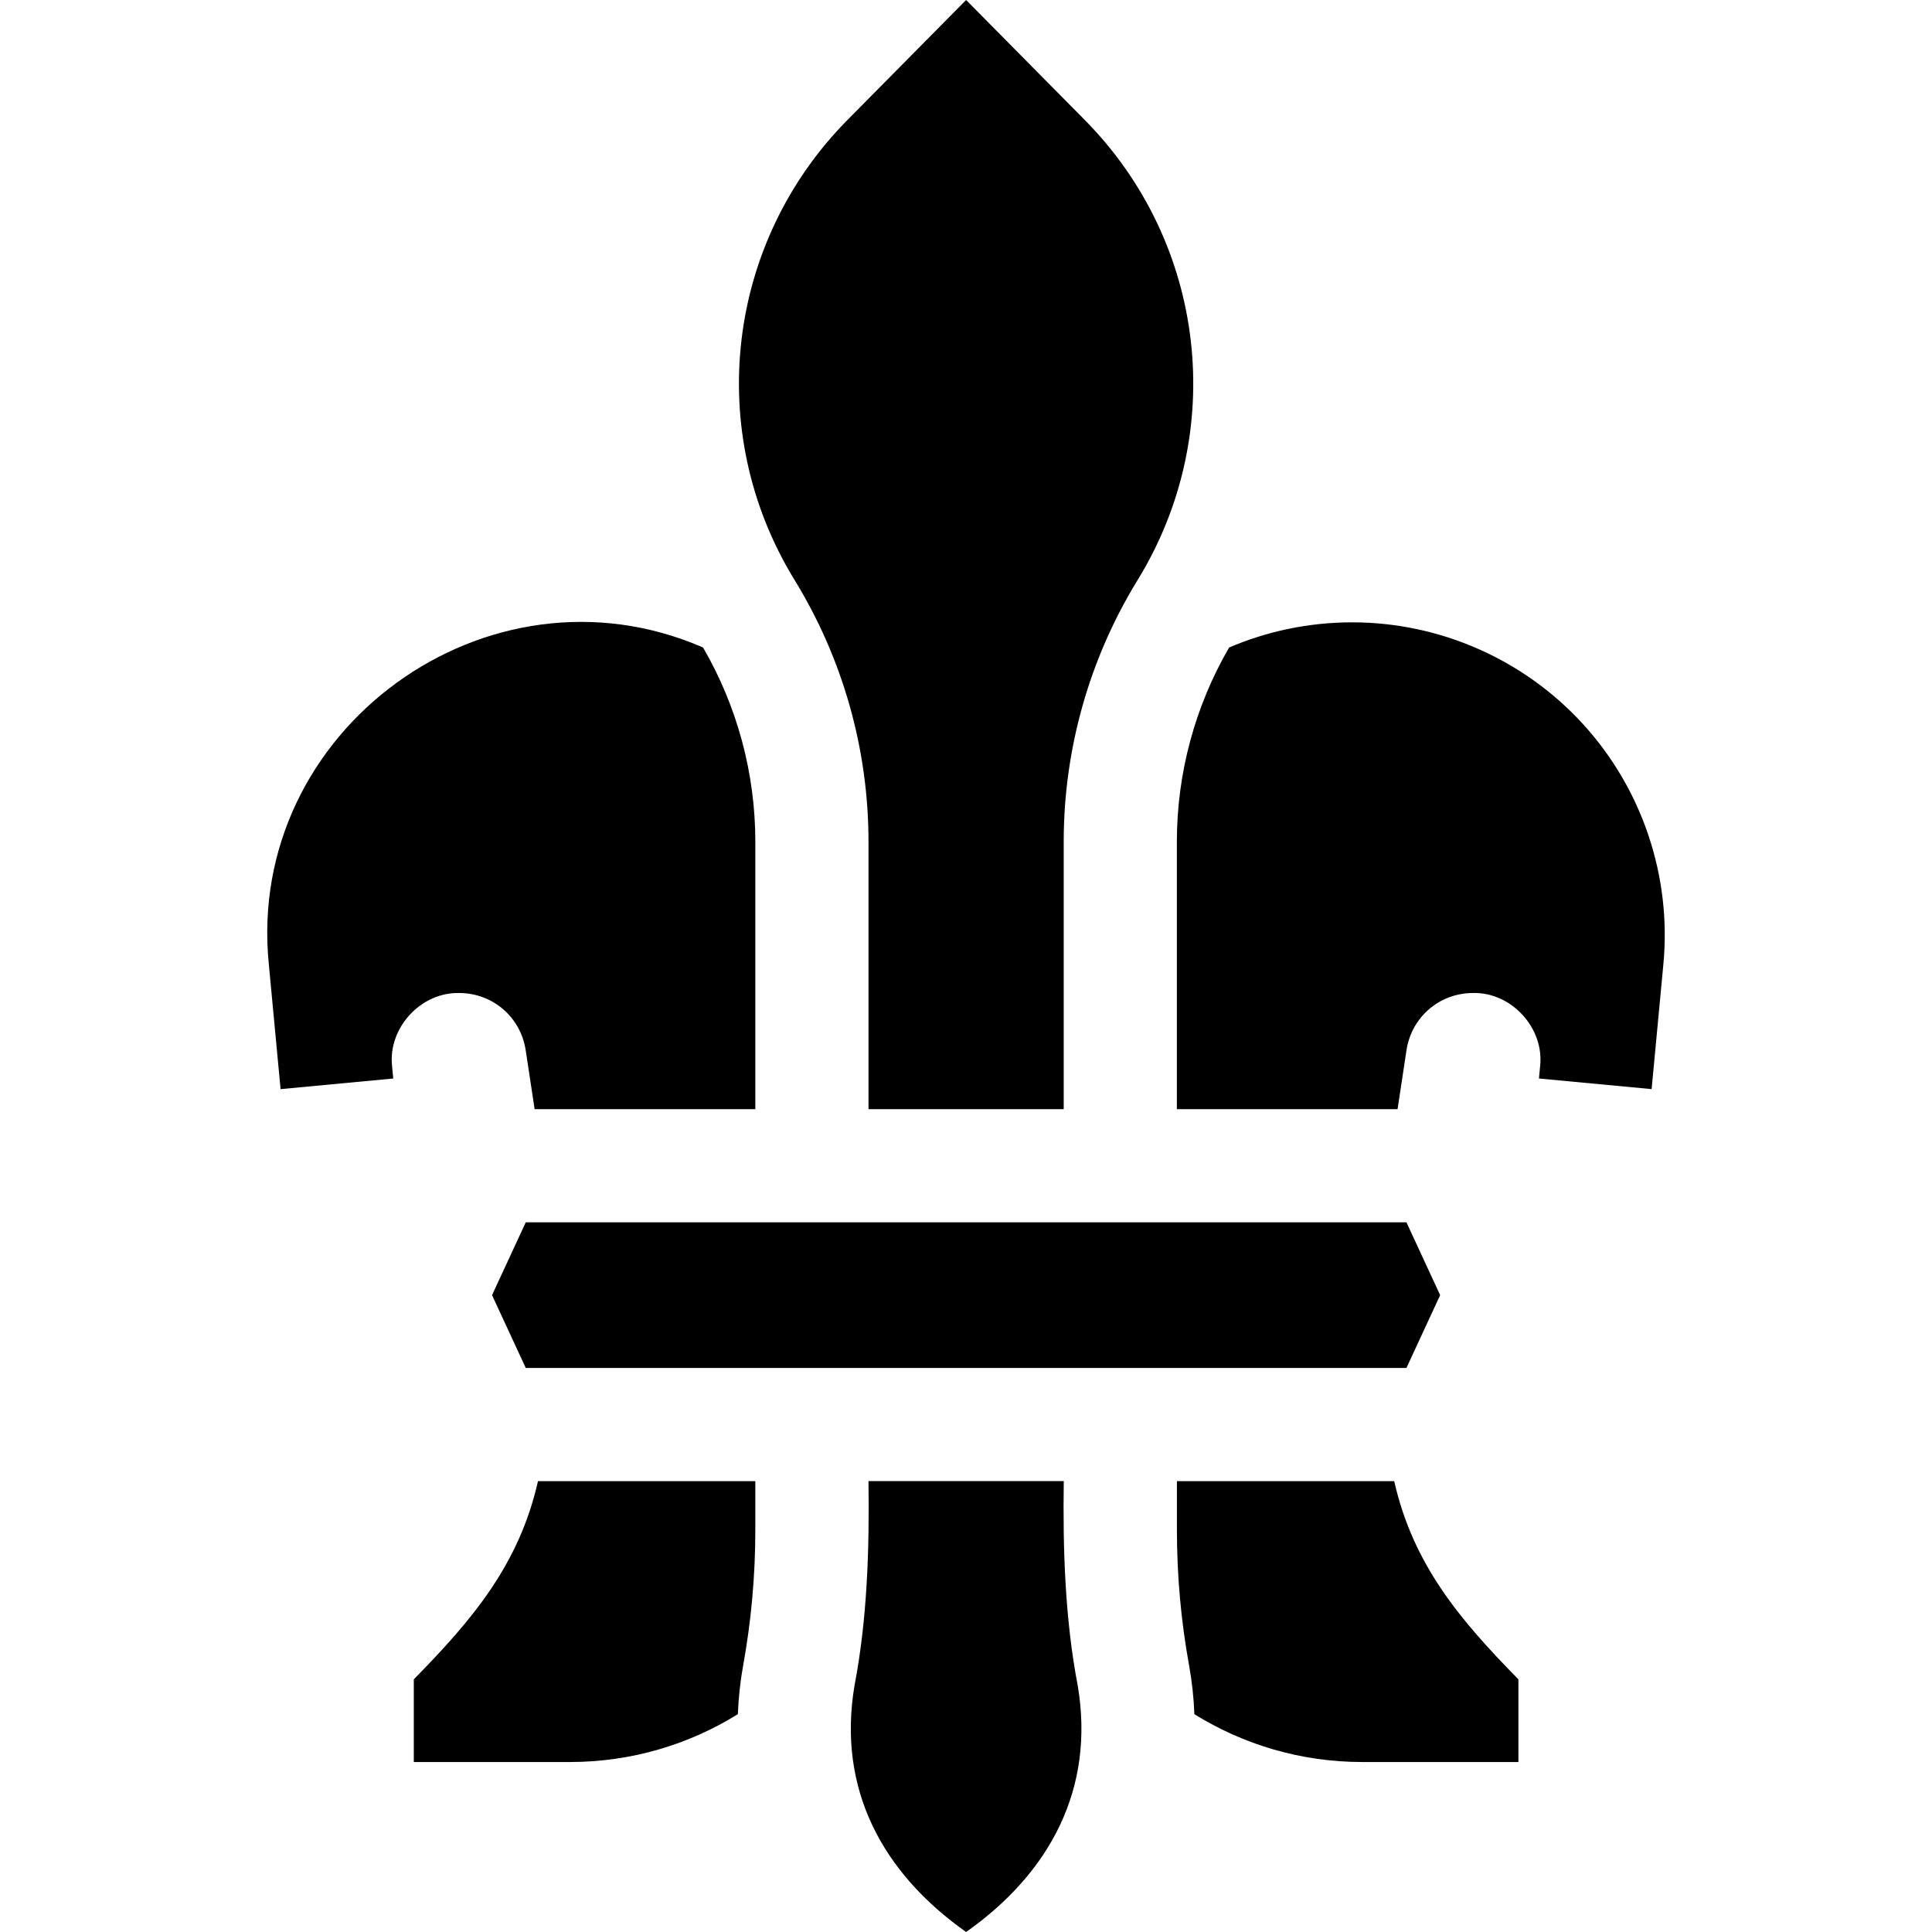 <svg id="Layer_1" enable-background="new 0 0 512.186 512.186" height="512" viewBox="0 0 512.186 512.186" width="512" xmlns="http://www.w3.org/2000/svg"><g><path d="m130.442 343.351 8.942 19.306h233.471l8.941-19.306-8.94-19.307h-233.472z"/><path d="m200.244 223.156c0-18.106-4.783-35.858-13.852-51.494-57.048-24.829-121.334 21.852-115.129 83.933.151 1.764 3.05 32.279 3.121 33.14l29.868-2.815s-.309-3.273-.309-3.273c-1.124-10.113 7.603-19.637 17.78-19.392 8.893 0 16.314 6.382 17.645 15.176l2.363 15.615h58.511v-70.89z"/><path d="m437.855 288.732.296-3.14c.003-.031.006-.062.009-.092l2.815-29.906c2.183-23.167-5.55-46.322-21.213-63.53s-37.991-27.077-61.26-27.077c-11.542 0-22.594 2.365-32.655 6.674-9.071 15.646-13.852 33.393-13.852 51.494v70.889h58.511l2.363-15.615c1.331-8.793 8.752-15.176 17.646-15.176 10.207-.245 18.944 9.327 17.773 19.468 0 0-.301 3.198-.301 3.198z"/><path d="m312.01 405.712c0 11.955 1.081 23.981 3.212 35.744.785 4.33 1.253 8.668 1.416 12.987 12.944 8.036 28.204 12.68 44.528 12.68h41.373v-21.919c-15.575-15.843-27.926-30.46-32.925-52.547h-57.604z"/><path d="m200.238 405.712v-13.055h-57.612c-5.007 22.105-17.35 36.703-32.925 52.547v21.92h41.374c16.328 0 31.591-4.646 44.536-12.686.163-4.317.631-8.654 1.415-12.982 2.131-11.764 3.212-23.79 3.212-35.744z"/><path d="m301.458 153.987c24.173-39.156 18.445-89.513-13.913-122.213 0 0-31.425-31.774-31.425-31.774s-31.425 31.774-31.425 31.774c-32.243 32.601-38.062 82.694-14.153 121.819 12.886 20.926 19.704 44.997 19.703 69.562v70.889h51.751v-70.889c0-24.416 6.729-48.334 19.462-69.168z"/><path d="m226.545 446.805c-4.651 27.452 7.401 49.742 29.58 65.38 22.183-15.636 34.234-37.951 29.578-65.381-3.376-17.598-3.949-36.238-3.692-54.148h-51.772c.254 17.917-.316 36.547-3.694 54.149z"/></g></svg>